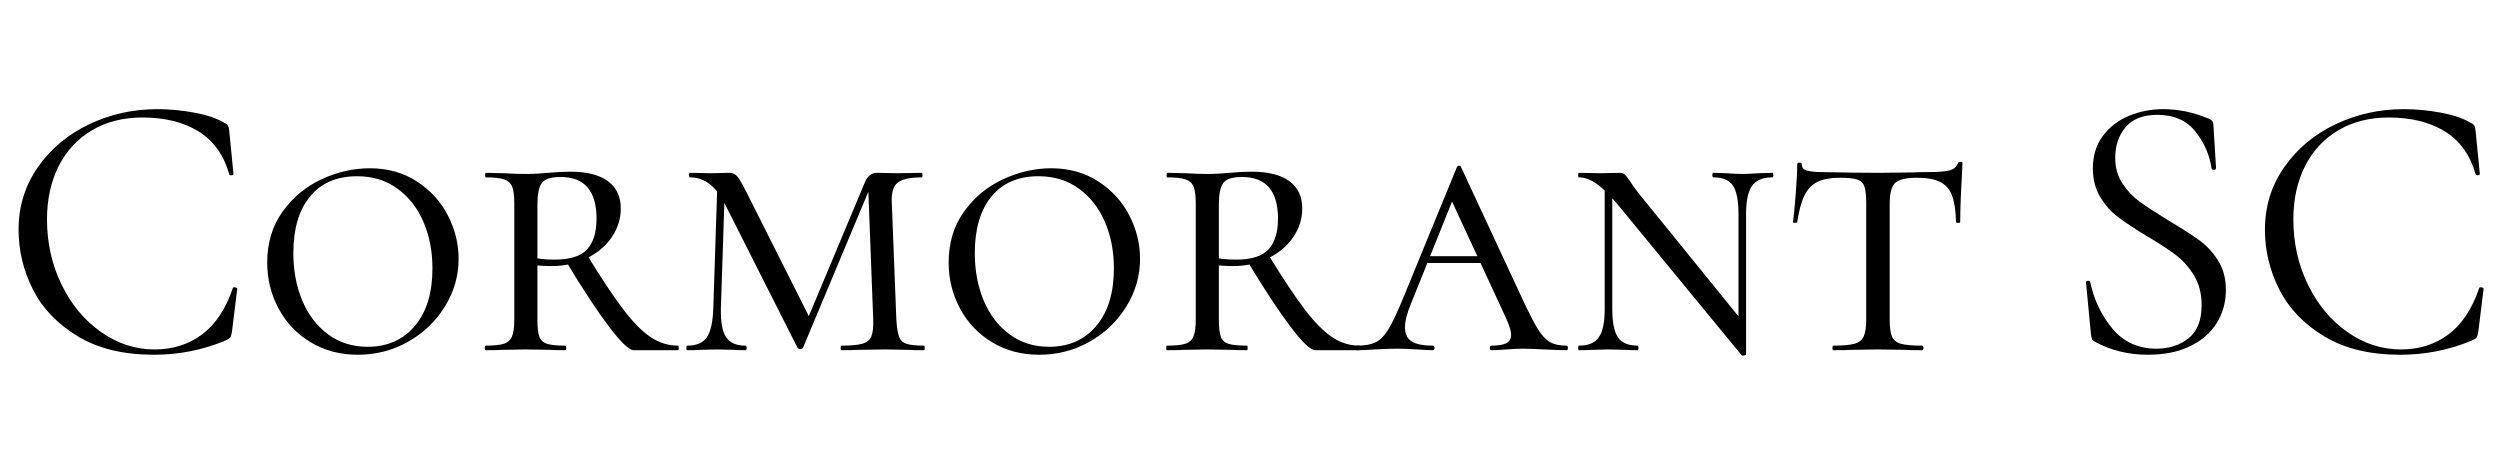 <svg width="105.54" height="19.376" viewBox="0 0 105.54 19.376" xmlns="http://www.w3.org/2000/svg"><path transform="translate(0 14.784) scale(.016 -.016)" d="m590 601q9-4 11.5-8.5t3.5-15.5l11-112q0-3-5-3.5t-6 2.5q-22 77-81.5 113.5t-147.5 36.5q-76 0-133-33.5t-88-94.5-31-141q0-93 38.5-172t104-125 141.5-46q72 0 125 39.5t81 121.5q0 3 4 3 3 0 5.5-1t2.5-3l-14-113q-2-12-4.5-15.5t-11.5-7.5q-90-38-190-38-120 0-200.5 48.5t-118.5 123.5-38 158q0 92 51 165t135 113 180 40q48 0 97-9t78-26z"/><path transform="translate(10.704 14.784) scale(.016 -.016)" d="m36 231q0 78 40.5 134.5t103 85.5 127.5 29q70 0 123.5-34.5t82-89.5 28.5-115q0-67-36-125.5t-97-93-133-34.5q-70 0-124.5 33t-84.5 89-30 121zm436-15q0 67-23.5 122t-68.5 88-107 33q-80 0-124-53.5t-44-149.5q0-69 23.5-125t68-89 104.5-33q78 0 124.5 55t46.5 152z"/><path transform="translate(19.936 14.784) scale(.016 -.016)" d="m246 0q-28 0-43 1l-63 1-59-1q-17-1-46-1-2 0-2 6t2 6q33 0 48.5 5t21.5 19.5 6 44.5v306q0 30-5.5 44t-21 19.5-48.5 5.5q-2 0-2 6t2 6l46-1q36-2 58-2 18 0 33.5 1t26.5 2q32 3 59 3 65 0 99-25t34-72q0-41-24-76t-66-55.5-92-20.5q-32 0-55 4l-1 20q25-7 63-7 62 0 86.5 27.5t24.5 80.5q0 110-95 110-38 0-49.5-16t-11.5-56v-304q0-31 5-45t20-19 49-5q2 0 2-6t-2-6zm297 0h-117q-18 0-65 62t-112 170l53 21q58-95 97-146t72.5-73 71.5-22q2 0 2-6t-2-6z"/><path transform="translate(28.464 14.784) scale(.016 -.016)" d="m114 446 20-3-11-334q-1-53 14-75t51-22q3 0 3-6t-3-6q-21 0-32 1l-44 1-42-1q-13-1-36-1-2 0-2 6t2 6q37 0 52 22t17 75zm545-446q-28 0-44 1l-59 1-68-1q-17-1-47-1-2 0-2 6t2 6q37 0 55 5t24 19.5 5 44.5l-14 367 17 8-188-449q-2-4-7-4-6 0-8 4l-191 378q-35 71-92 71-3 0-3 6t3 6l55-1 48 1q13 0 21-9t25-43l169-336-28-45 171 408q4 11 12.5 18t17.5 7l53-1 67 1q2 0 2-6t-2-6q-45 0-63-13.5t-16-53.5l12-308q2-31 7-45t19.5-19 46.5-5q2 0 2-6t-2-6z"/><path transform="translate(39.472 14.784) scale(.016 -.016)" d="m36 231q0 78 40.5 134.5t103 85.5 127.5 29q70 0 123.5-34.5t82-89.5 28.5-115q0-67-36-125.5t-97-93-133-34.5q-70 0-124.5 33t-84.5 89-30 121zm436-15q0 67-23.5 122t-68.5 88-107 33q-80 0-124-53.5t-44-149.5q0-69 23.5-125t68-89 104.5-33q78 0 124.5 55t46.5 152z"/><path transform="translate(48.704 14.784) scale(.016 -.016)" d="m246 0q-28 0-43 1l-63 1-59-1q-17-1-46-1-2 0-2 6t2 6q33 0 48.5 5t21.5 19.5 6 44.5v306q0 30-5.5 44t-21 19.5-48.5 5.5q-2 0-2 6t2 6l46-1q36-2 58-2 18 0 33.5 1t26.5 2q32 3 59 3 65 0 99-25t34-72q0-41-24-76t-66-55.5-92-20.5q-32 0-55 4l-1 20q25-7 63-7 62 0 86.5 27.5t24.5 80.5q0 110-95 110-38 0-49.5-16t-11.5-56v-304q0-31 5-45t20-19 49-5q2 0 2-6t-2-6zm297 0h-117q-18 0-65 62t-112 170l53 21q58-95 97-146t72.5-73 71.5-22q2 0 2-6t-2-6z"/><path transform="translate(57.232 14.784) scale(.016 -.016)" d="m189 248h182l7-18h-205zm367-248q-18 0-58 2t-58 2q-16 0-42-2t-40-2q-4 0-4 6t4 6q27 0 39.5 6.5t12.5 22.5q0 14-13 43l-152 328 26 22-125-311q-16-38-16-63 0-26 18-37t55-11q5 0 5-6t-5-6q-15 0-41 2-28 2-52 2-25 0-59-2-30-2-48-2-5 0-5 6t5 6q31 0 49 8.5t33.5 33.5 37.5 78l144 351q2 4 6 4t5-4l161-346q26-56 41.5-81t32-34.5 43.5-9.5q4 0 4-6t-4-6z"/><path transform="translate(66.176 14.784) scale(.016 -.016)" d="m98 446 20-3v-334q0-53 15-75t52-22q2 0 2-6t-2-6q-22 0-34 1l-42 1-43-1q-13-1-36-1-2 0-2 6t2 6q37 0 52.5 22t15.5 75zm361-459-328 399q-32 38-55.5 54t-45.5 16q-2 0-2 6t2 6l56-1 53 1q7 0 11.5-4t13.5-17q8-13 22-31l275-339 10-88q0-2-5-3t-7 1zm12 2-20 31v339q0 53-14.5 75t-51.5 22q-3 0-3 6t3 6l34-1q26-2 42-2t44 2l35 1q3 0 3-6t-3-6q-37 0-53-22t-16-75z"/><path transform="translate(75.296 14.784) scale(.016 -.016)" d="m36 338q0-2-5.5-2t-5.5 2q3 23 7 74t4 78q0 5 6 5t6-5q0-13 15-16.5t37-3.5q88-2 151-2l87 1q18 1 47 1 36 0 53 4.5t22 19.5q2 3 7 3t5-3q-6-108-6-156 0-2-5.5-2t-5.5 2q-1 45-10.5 70t-31.5 36-61 11q-43 0-57.5-13.5t-14.5-54.5v-306q0-31 6-45t23.5-19 56.5-5q3 0 3-6t-3-6q-31 0-48 1l-70 1-67-1q-18-1-50-1-2 0-2 6t2 6q38 0 56 5t24.5 19.5 6.5 44.5v308q0 29-4.5 42.5t-18.5 18.5-45 5q-38 0-60-10.5t-34.5-35.5-19.5-71z"/><path transform="translate(86.976 14.784) scale(.016 -.016)" d="m286 342q52-31 81-52t49.5-53.5 20.5-77.5q0-48-24-87t-70.5-61.5-111.5-22.5q-77 0-141 35-5 3-6.5 7t-2.5 12l-13 136q-1 4 4.5 5t6.5-3q15-71 59-123.5t116-52.5q50 0 84.5 27.5t34.5 87.5q0 45-20 78t-48.5 54.5-77.5 50.5q-48 29-75.5 50t-46.5 53-19 75q0 50 26.5 85.5t69 53 90.5 17.5q59 0 117-24 15-5 15-17l7-114q0-5-5.5-5t-6.5 4q-7 52-42 96.5t-101 44.5q-56 0-83.5-32.5t-27.5-80.5q0-39 19-68t46-48.5 76-49.5z"/><path transform="translate(94.832 14.784) scale(.016 -.016)" d="m590 601q9-4 11.5-8.5t3.5-15.5l11-112q0-3-5-3.5t-6 2.5q-22 77-81.5 113.5t-147.5 36.5q-76 0-133-33.5t-88-94.5-31-141q0-93 38.5-172t104-125 141.5-46q72 0 125 39.5t81 121.5q0 3 4 3 3 0 5.5-1t2.5-3l-14-113q-2-12-4.5-15.5t-11.5-7.5q-90-38-190-38-120 0-200.5 48.5t-118.5 123.5-38 158q0 92 51 165t135 113 180 40q48 0 97-9t78-26z"/></svg>